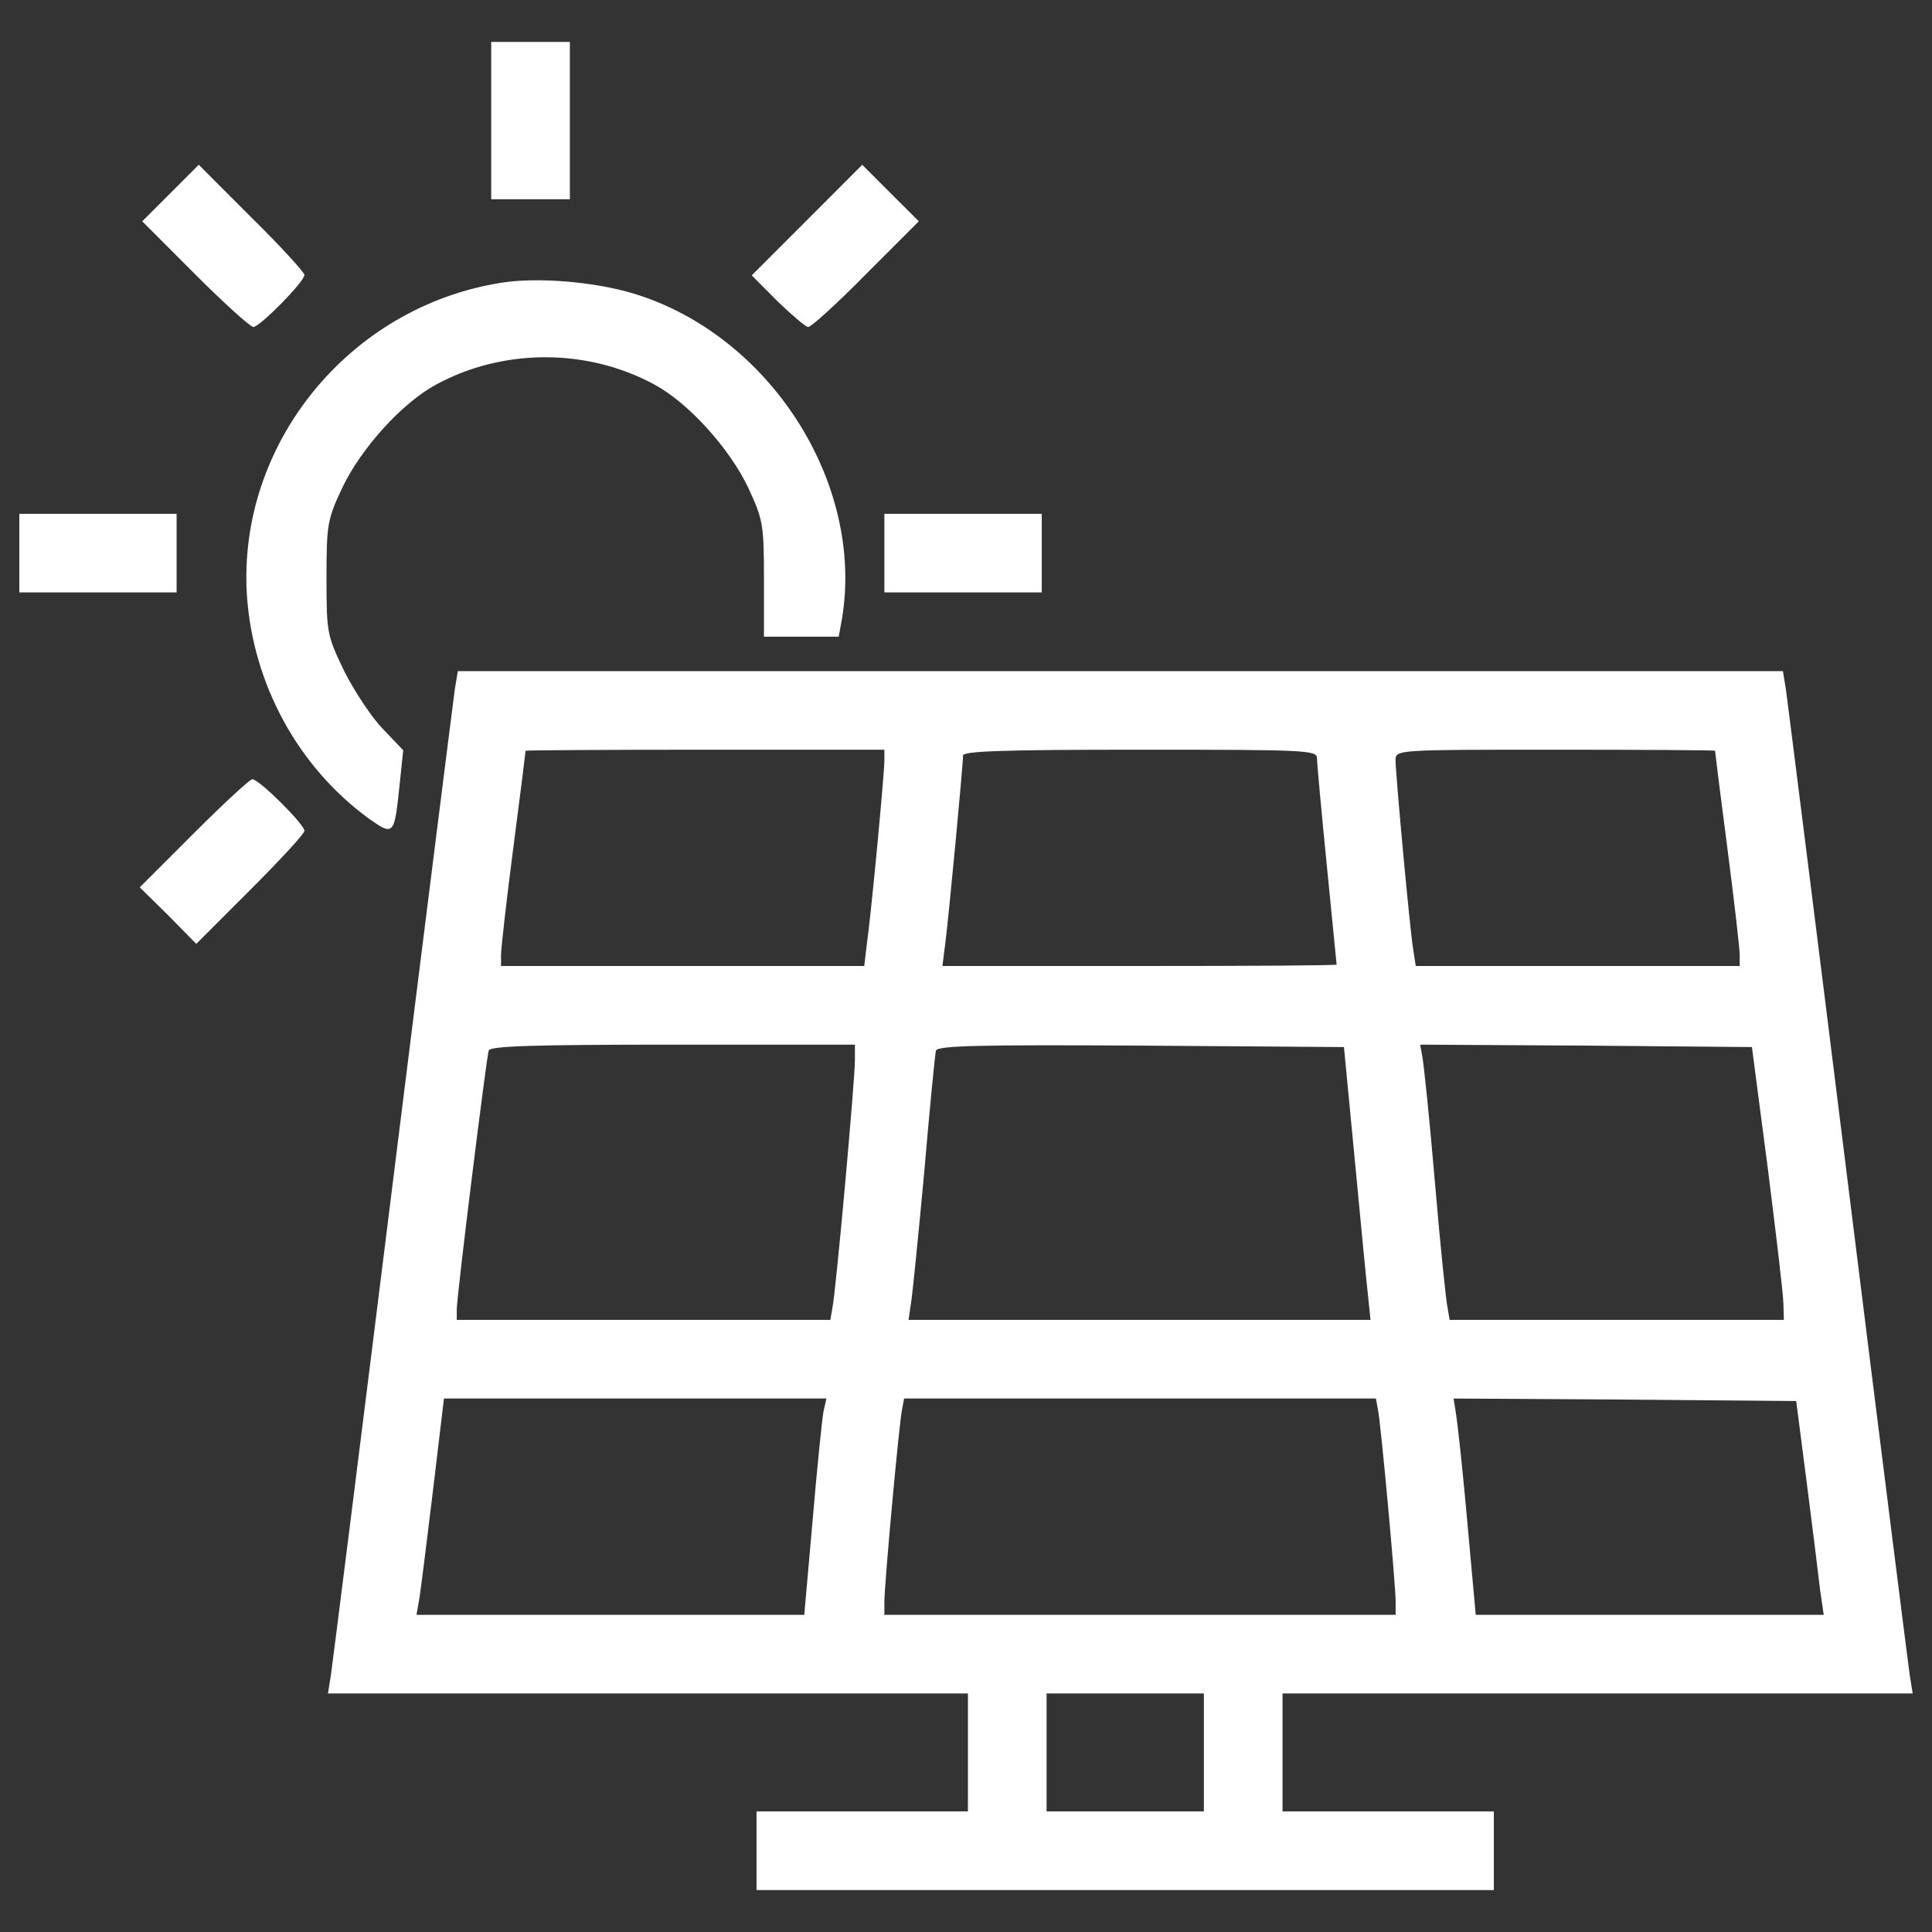 <svg width="24" height="24" viewBox="0 0 24 24" fill="none" xmlns="http://www.w3.org/2000/svg">
<rect x="0" y="0" width="24" height="24" fill="#333333" stroke="none"/>
<path d="M6.102 1.498V2.475H6.59H7.079V1.498V0.521H6.59H6.102V1.498Z" fill="white"/>
<path d="M2.115 2.401L1.767 2.749L2.426 3.409C2.786 3.769 3.11 4.062 3.147 4.062C3.226 4.062 3.782 3.5 3.782 3.415C3.782 3.385 3.489 3.061 3.122 2.701L2.469 2.047L2.115 2.401Z" fill="white"/>
<path d="M10.022 2.737L9.338 3.421L9.661 3.745C9.839 3.916 10.009 4.062 10.04 4.062C10.077 4.062 10.4 3.769 10.76 3.403L11.414 2.749L11.059 2.395L10.711 2.047L10.022 2.737Z" fill="white"/>
<path d="M6.224 3.513C4.337 3.812 2.951 5.516 3.067 7.39C3.14 8.495 3.702 9.527 4.581 10.168C4.893 10.388 4.899 10.382 4.966 9.729L5.009 9.32L4.764 9.063C4.624 8.923 4.41 8.599 4.282 8.349C4.062 7.891 4.056 7.873 4.056 7.176C4.056 6.511 4.068 6.45 4.252 6.059C4.484 5.57 4.997 5.003 5.418 4.777C6.248 4.325 7.298 4.325 8.129 4.777C8.55 5.002 9.063 5.57 9.295 6.059C9.478 6.456 9.49 6.511 9.49 7.189V7.909H9.954H10.419L10.461 7.677C10.736 5.992 9.558 4.16 7.872 3.647C7.39 3.501 6.676 3.439 6.224 3.513Z" fill="white"/>
<path d="M0.24 6.871V7.359H1.217H2.194V6.871V6.383H1.217H0.24V6.871Z" fill="white"/>
<path d="M10.986 6.871V7.359H11.963H12.941V6.871V6.383H11.963H10.986V6.871Z" fill="white"/>
<path d="M5.65 8.563C5.632 8.691 5.284 11.444 4.88 14.687C4.477 17.929 4.129 20.683 4.111 20.805L4.074 21.037H8.049H12.024V21.77V22.502H10.711H9.398V22.991V23.479H13.978H18.557V22.991V22.502H17.244H15.932V21.77V21.037H19.846H23.76L23.723 20.805C23.705 20.683 23.357 17.929 22.954 14.687C22.551 11.445 22.203 8.691 22.185 8.563L22.148 8.337H13.917H5.687L5.65 8.563ZM10.986 9.448C10.986 9.613 10.822 11.359 10.767 11.738L10.736 12H8.477H6.224V11.86C6.224 11.786 6.291 11.188 6.376 10.535C6.462 9.881 6.529 9.338 6.529 9.326C6.529 9.32 7.53 9.313 8.758 9.313H10.986V9.448H10.986ZM16.36 9.417C16.36 9.478 16.415 10.077 16.482 10.748C16.549 11.42 16.604 11.976 16.604 11.982C16.604 11.994 15.505 12 14.155 12H11.707L11.744 11.707C11.786 11.383 11.963 9.509 11.963 9.386C11.963 9.331 12.446 9.313 14.162 9.313C16.213 9.313 16.36 9.319 16.36 9.417ZM21.305 9.326C21.305 9.338 21.372 9.881 21.458 10.535C21.543 11.188 21.611 11.786 21.611 11.86V12H19.596H17.587L17.556 11.798C17.514 11.554 17.336 9.613 17.336 9.442C17.336 9.313 17.355 9.313 19.321 9.313C20.414 9.313 21.305 9.319 21.305 9.326ZM10.62 13.172C10.62 13.423 10.382 16.073 10.339 16.256L10.315 16.396H7.994H5.674V16.268C5.674 16.097 6.04 13.154 6.071 13.05C6.089 12.995 6.602 12.977 8.361 12.977H10.62V13.172ZM16.83 14.412C16.903 15.181 16.976 15.944 16.995 16.103L17.025 16.396H14.155H11.286L11.316 16.195C11.334 16.091 11.408 15.352 11.481 14.564C11.548 13.777 11.615 13.093 11.627 13.05C11.652 12.989 12.189 12.977 14.174 12.989L16.695 13.007L16.83 14.412ZM21.959 14.504C22.063 15.328 22.154 16.091 22.154 16.195L22.16 16.396H20.084H18.008L17.984 16.256C17.965 16.183 17.892 15.475 17.825 14.687C17.758 13.899 17.685 13.191 17.666 13.111L17.642 12.977L19.7 12.989L21.763 13.007L21.959 14.504ZM10.229 17.538C10.211 17.636 10.15 18.24 10.095 18.881L9.991 20.06H7.579H5.174L5.204 19.889C5.222 19.797 5.296 19.193 5.375 18.546L5.515 17.373H7.891H10.266L10.229 17.538ZM17.117 17.508C17.154 17.685 17.337 19.681 17.337 19.895V20.06H14.161H10.986V19.901C10.986 19.681 11.169 17.673 11.206 17.508L11.231 17.373H14.161H17.092L17.117 17.508ZM22.447 18.442C22.52 19.01 22.594 19.608 22.612 19.767L22.655 20.06H20.493H18.332L18.228 18.912C18.173 18.283 18.106 17.679 18.088 17.569L18.057 17.373L20.182 17.386L22.313 17.404L22.447 18.442ZM14.955 21.77V22.502H13.978H13.001V21.77V21.037H13.978H14.955V21.77Z" fill="white"/>
<path d="M2.408 10.351L1.736 11.023L2.09 11.371L2.438 11.725L3.11 11.053C3.476 10.687 3.782 10.357 3.782 10.321C3.782 10.241 3.22 9.68 3.134 9.68C3.104 9.68 2.774 9.985 2.408 10.351Z" fill="white"/>
</svg>
